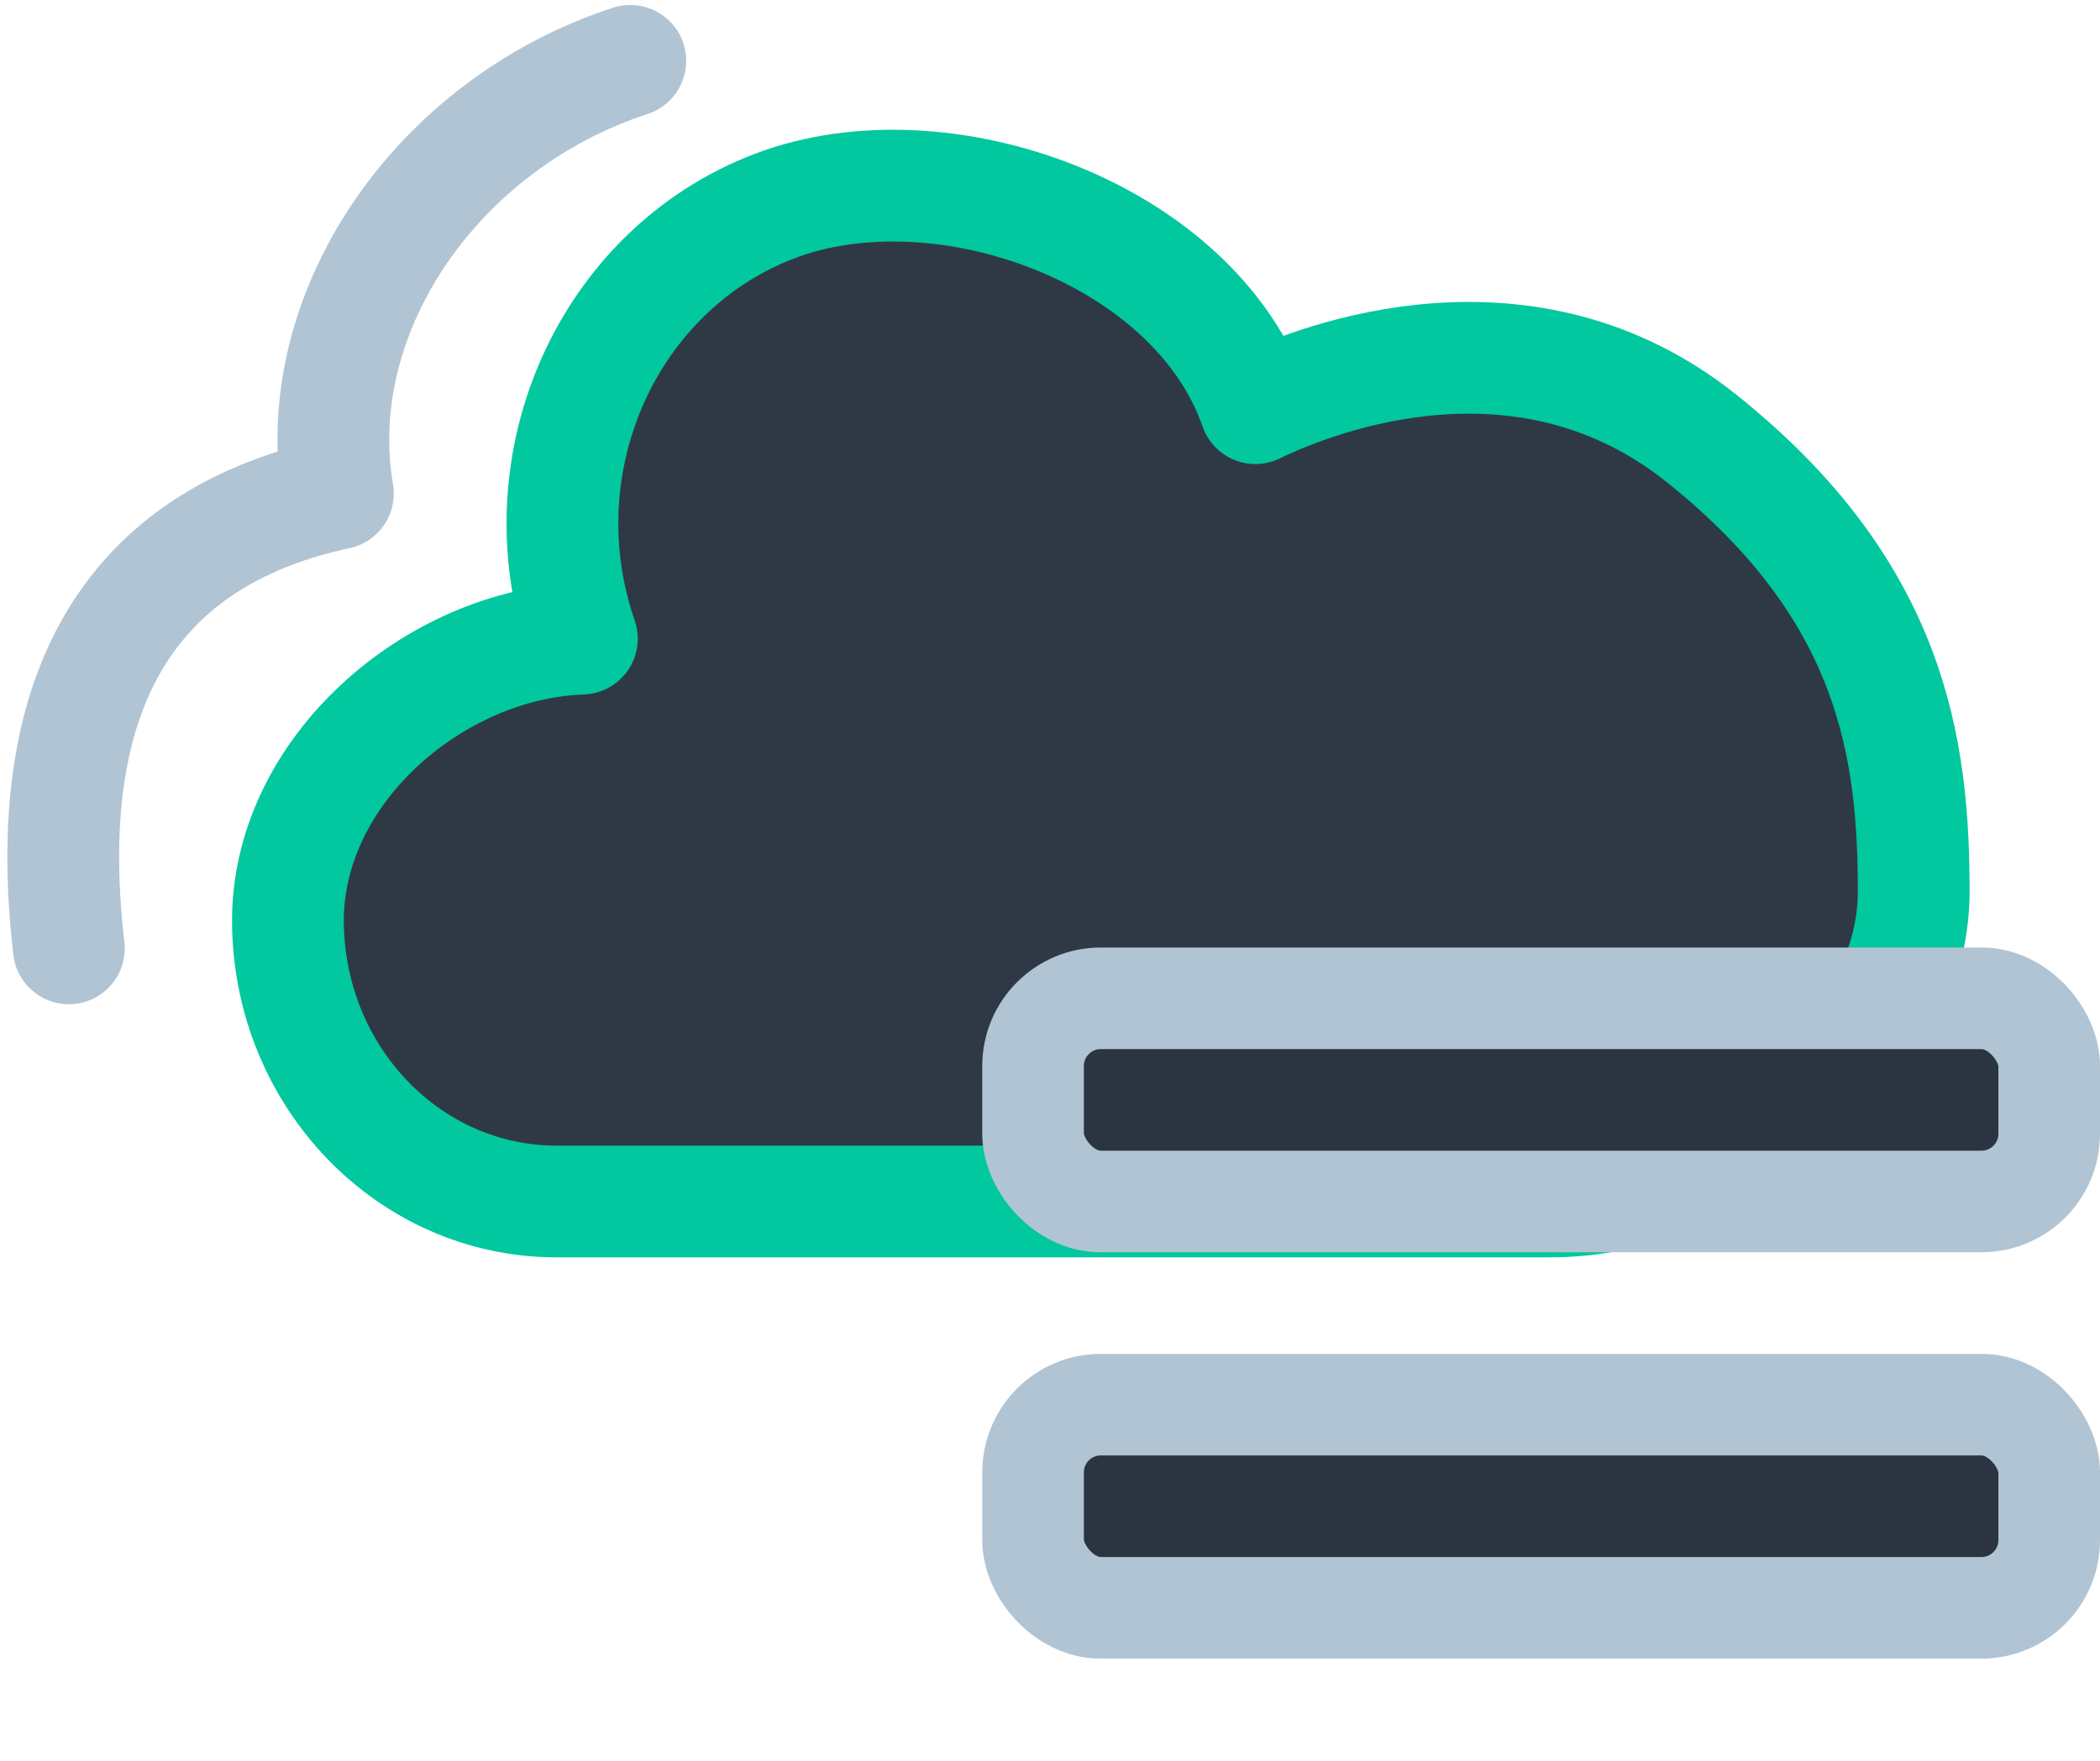 <svg width="62" height="52" viewBox="0 0 62 52" fill="none" xmlns="http://www.w3.org/2000/svg">
<path d="M18.609 1.797C12.857 3.676 9.068 9.268 9.976 14.574C4.384 15.768 1.069 19.768 2.033 28.007" stroke="#B0C4D4" stroke-width="3.3" stroke-miterlimit="10" stroke-linecap="round" stroke-linejoin="round"></path>
<path d="M50.244 12.953C45.092 8.835 39.044 11.093 37.063 12.054C35.27 6.877 27.813 4.204 22.875 6.084C17.936 7.963 15.386 13.684 17.179 18.861C12.853 19.004 8.436 22.758 8.501 27.294C8.566 31.831 12.089 35.475 16.418 35.482H45.773C50.592 35.482 56.5 31.387 56.5 26.334C56.5 22.098 55.874 17.453 50.244 12.953Z" fill="#2F3945" stroke="#01C89E" stroke-width="3.3" stroke-miterlimit="10" stroke-linecap="round" stroke-linejoin="round"></path>
<rect x="30.5" y="41.482" width="30" height="6" rx="2" fill="#2B3541" stroke="#B0C4D4" stroke-width="3"></rect>
<rect x="30.5" y="29.482" width="30" height="6" rx="2" fill="#2B3541" stroke="#B0C4D4" stroke-width="3"></rect>
</svg>